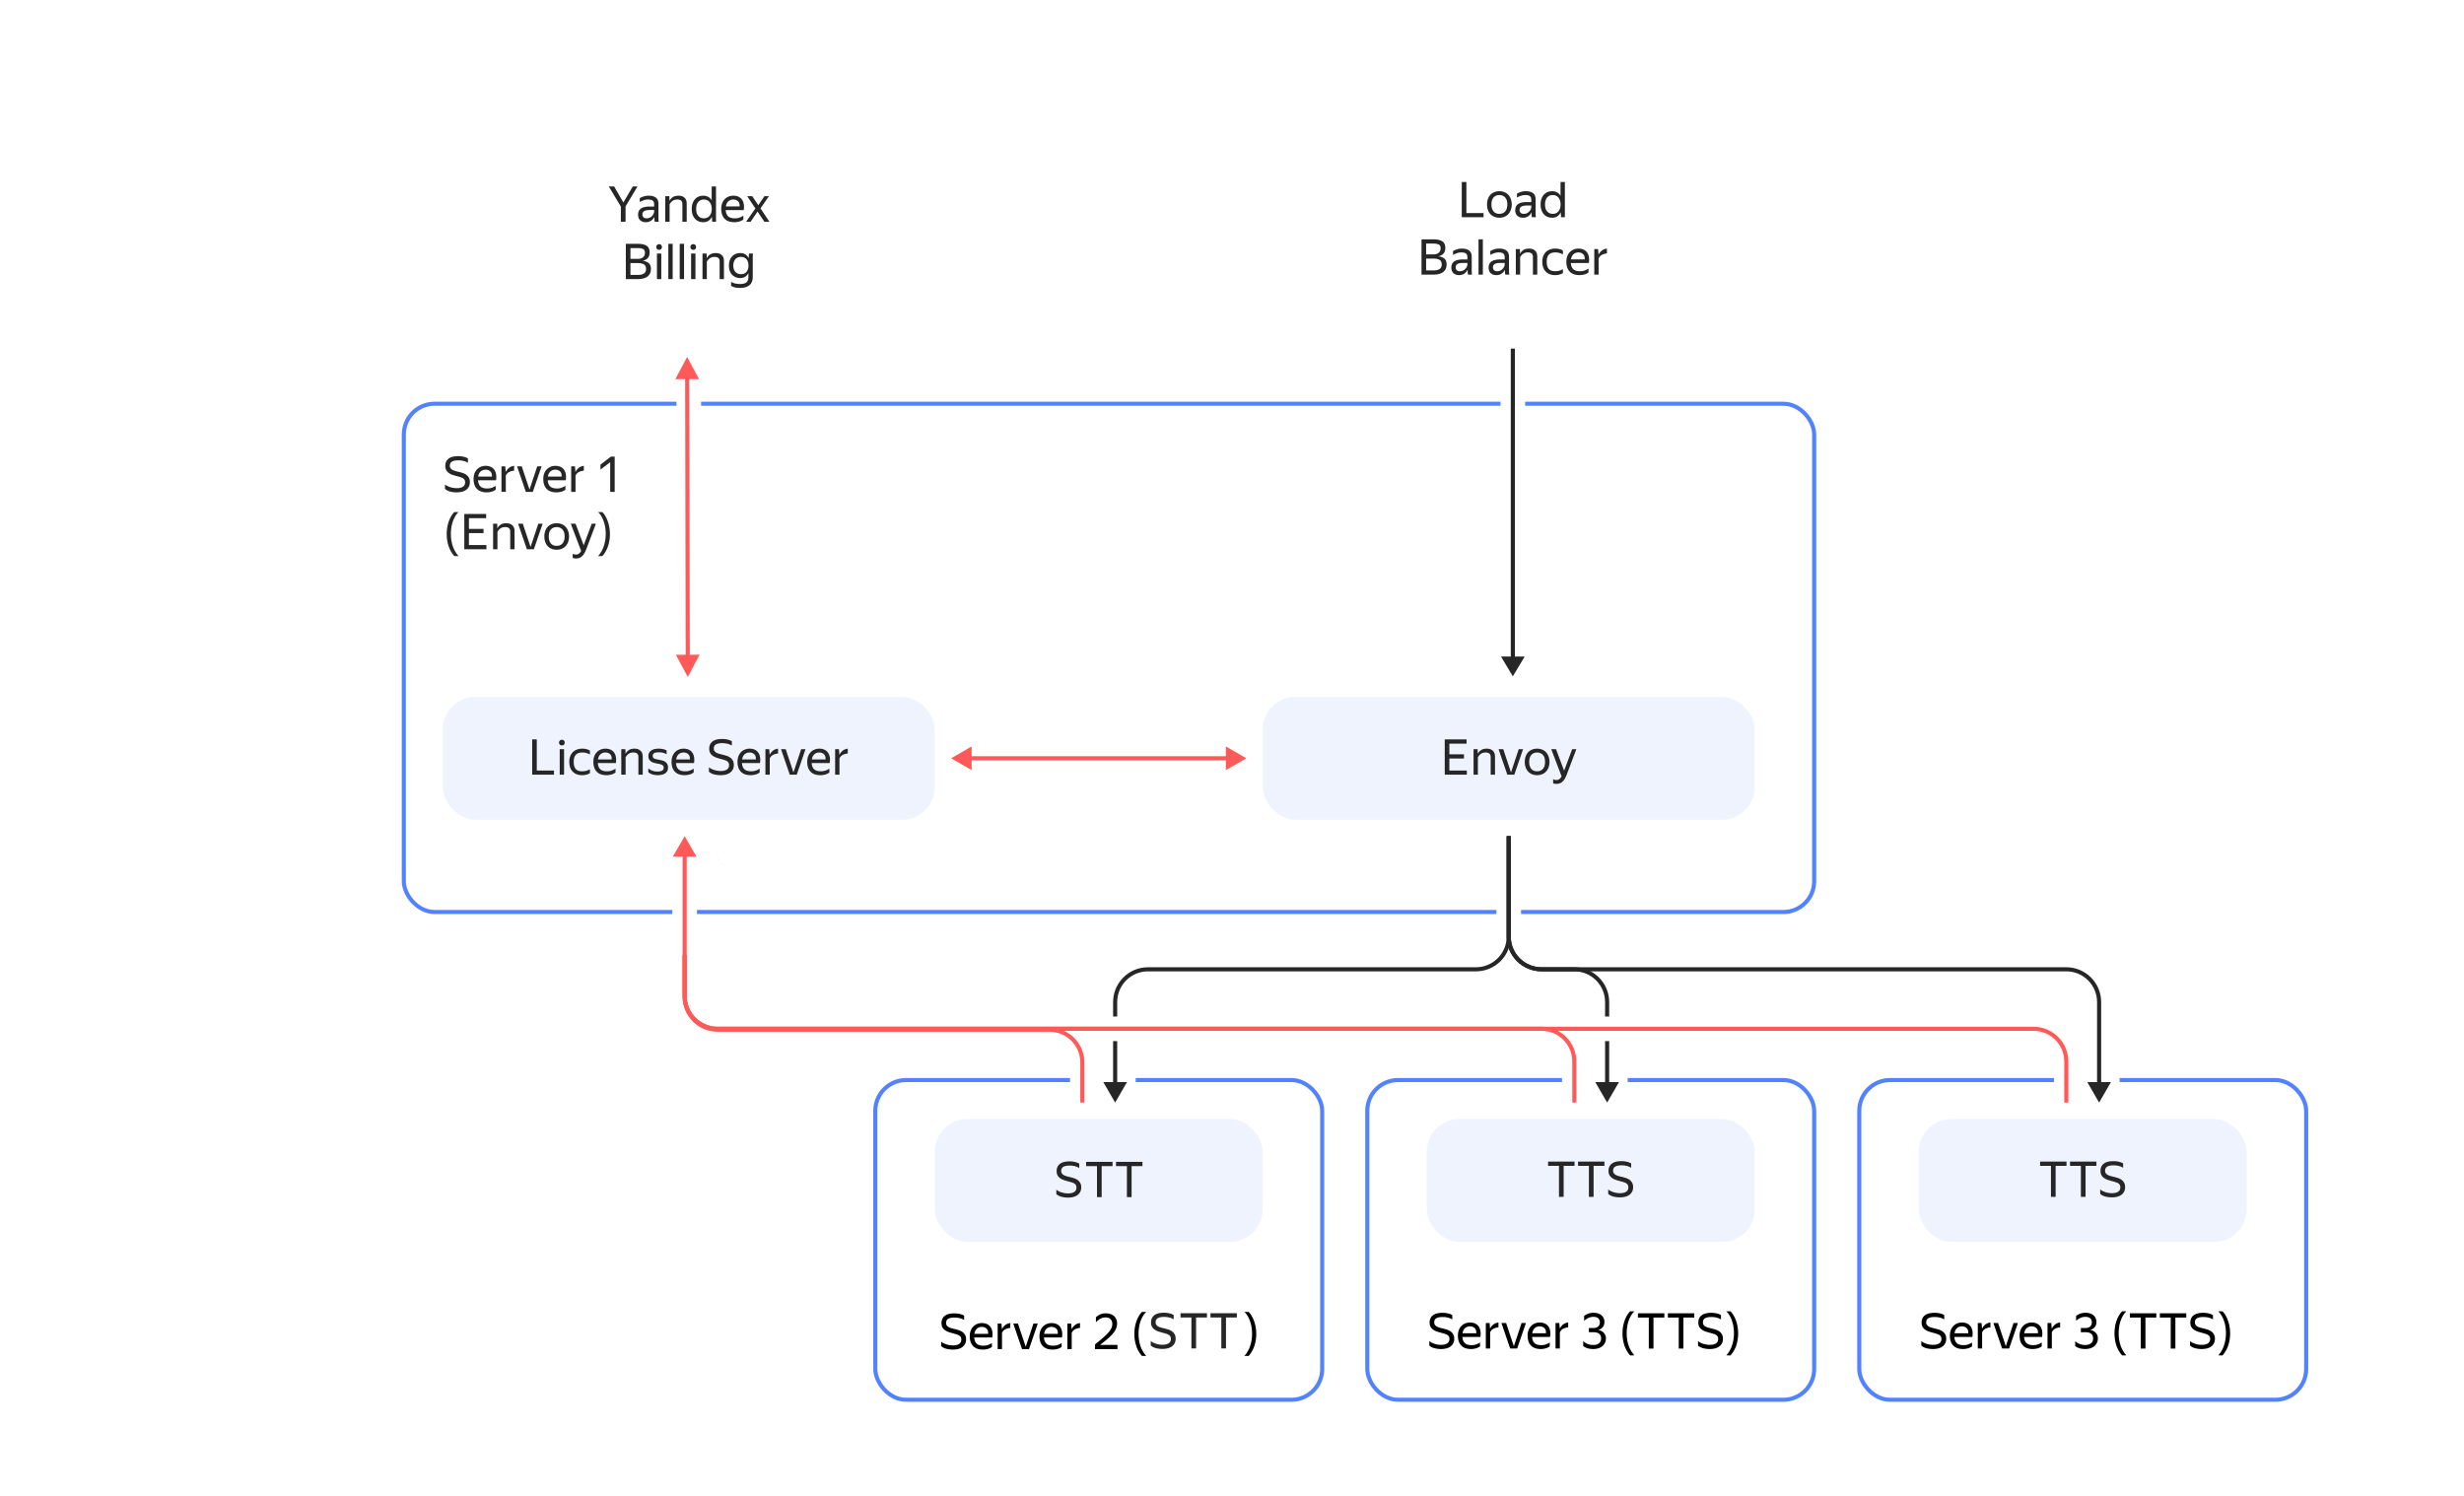 <svg xmlns="http://www.w3.org/2000/svg" width="1935" height="1175" fill="none"><path fill="#fff" d="M.44 2.448h1935v1175H.44z" style="stroke-width:3.219"/><path d="M866.942 1010.419c-1.262 0-2.395-.09-3.4-.27a16.326 16.326 0 0 1-2.666-.619c-.747-.283-1.39-.58-1.931-.888-.516-.335-.928-.657-1.237-.966v-3.477c.387.335.889.683 1.507 1.043.618.335 1.327.644 2.125.927.824.284 1.7.515 2.627.696.953.18 1.945.27 2.975.27 2.01 0 3.606-.373 4.791-1.12 1.185-.773 1.777-1.932 1.777-3.477 0-.773-.141-1.404-.425-1.893a3.443 3.443 0 0 0-1.236-1.275c-.541-.36-1.224-.656-2.048-.888a53.325 53.325 0 0 0-2.82-.811 51.623 51.623 0 0 1-3.246-.966 11.957 11.957 0 0 1-2.936-1.43 7.234 7.234 0 0 1-2.086-2.24c-.515-.901-.773-2.047-.773-3.438 0-2.395.837-4.262 2.511-5.601 1.675-1.34 4.237-2.01 7.689-2.01 1.004 0 1.893.065 2.666.194a12.9 12.9 0 0 1 2.086.425 8.708 8.708 0 0 1 1.584.54c.464.207.876.4 1.236.58v3.477a10.844 10.844 0 0 0-3.515-1.468c-1.237-.31-2.589-.464-4.057-.464-1.236 0-2.28.103-3.13.31-.824.18-1.493.45-2.009.81-.515.361-.888.799-1.12 1.314-.232.515-.348 1.095-.348 1.738 0 .773.168 1.417.502 1.932.361.515.825.953 1.391 1.313.593.335 1.262.618 2.01.85a28.5 28.5 0 0 0 2.356.618c1.082.258 2.19.554 3.323.889 1.133.335 2.15.798 3.052 1.39a7.03 7.03 0 0 1 2.202 2.318c.593.927.889 2.138.889 3.631 0 1.468-.296 2.717-.889 3.748a7.232 7.232 0 0 1-2.28 2.472c-.952.644-2.047 1.107-3.283 1.39a17.252 17.252 0 0 1-3.864.426zM893.31 985.715v24.337h-3.67v-24.337h-8.538v-3.361h20.747v3.36zM916.8 985.715v24.337h-3.67v-24.337h-8.54v-3.361h20.748v3.36z" style="display:inline;fill:#262626;stroke-width:3.219" transform="translate(45.983 49.006)"/><path d="M1272.19 940.386c-1.262 0-2.395-.09-3.4-.27a16.325 16.325 0 0 1-2.666-.618c-.747-.283-1.39-.58-1.932-.889-.515-.334-.927-.656-1.236-.965v-3.477c.386.335.889.682 1.507 1.043.618.335 1.326.644 2.125.927.824.283 1.7.515 2.627.695.953.18 1.945.27 2.975.27 2.01 0 3.606-.373 4.79-1.12 1.186-.772 1.778-1.931 1.778-3.476 0-.773-.142-1.404-.425-1.893a3.443 3.443 0 0 0-1.236-1.275c-.541-.36-1.224-.657-2.048-.888a53.325 53.325 0 0 0-2.82-.812 51.623 51.623 0 0 1-3.246-.965 11.957 11.957 0 0 1-2.936-1.43 7.234 7.234 0 0 1-2.086-2.24c-.516-.902-.773-2.048-.773-3.438 0-2.395.837-4.263 2.511-5.602 1.674-1.339 4.237-2.008 7.689-2.008 1.004 0 1.893.064 2.666.193a12.9 12.9 0 0 1 2.086.425 8.708 8.708 0 0 1 1.584.54c.464.206.876.4 1.236.58v3.477a10.844 10.844 0 0 0-3.516-1.468c-1.236-.31-2.588-.464-4.056-.464-1.237 0-2.28.103-3.13.31-.824.18-1.494.45-2.009.81-.515.36-.888.799-1.12 1.314-.232.515-.348 1.094-.348 1.738 0 .773.167 1.417.502 1.932.36.515.825.953 1.391 1.313.593.335 1.262.618 2.01.85a28.5 28.5 0 0 0 2.356.618c1.082.258 2.19.554 3.323.889 1.133.334 2.15.798 3.052 1.39a7.03 7.03 0 0 1 2.202 2.318c.593.927.889 2.138.889 3.631 0 1.468-.296 2.717-.889 3.747a7.23 7.23 0 0 1-2.28 2.473c-.952.644-2.047 1.107-3.283 1.39a17.247 17.247 0 0 1-3.864.425zM1227.95 915.663V940h-3.671c-71.438 17.512-91.374 16.55 0-24.337h-8.539v-3.36h20.747v3.36z" style="display:inline;fill:#262626;stroke-width:3.219"/><rect width="257.571" height="96.575" x="734.077" y="878.836" fill="#eef3fe" rx="25.757" style="stroke-width:3.219"/><path fill="#000" d="M748.362 1059.936c-1.262 0-2.396-.09-3.4-.27a16.326 16.326 0 0 1-2.666-.618c-.747-.283-1.391-.58-1.932-.889-.515-.335-.927-.656-1.236-.965v-3.477c.386.335.888.682 1.506 1.043.619.335 1.327.644 2.125.927.825.283 1.7.515 2.628.695.953.18 1.944.27 2.975.27 2.009 0 3.606-.373 4.79-1.12 1.185-.772 1.778-1.931 1.778-3.476 0-.773-.142-1.404-.425-1.893a3.443 3.443 0 0 0-1.237-1.275c-.54-.36-1.223-.657-2.047-.888a53.276 53.276 0 0 0-2.82-.812 51.593 51.593 0 0 1-3.246-.965 11.96 11.96 0 0 1-2.936-1.43 7.235 7.235 0 0 1-2.087-2.24c-.515-.902-.772-2.048-.772-3.438 0-2.395.837-4.262 2.51-5.602 1.675-1.339 4.238-2.008 7.69-2.008 1.004 0 1.892.064 2.665.193.799.103 1.494.244 2.086.425a8.707 8.707 0 0 1 1.585.54c.463.206.875.4 1.236.58v3.477a10.843 10.843 0 0 0-3.516-1.468c-1.236-.31-2.589-.464-4.057-.464-1.236 0-2.28.103-3.13.31-.823.18-1.493.45-2.008.81-.515.36-.889.799-1.12 1.314-.232.515-.348 1.094-.348 1.738 0 .773.167 1.417.502 1.932.36.515.824.952 1.39 1.313.593.335 1.263.618 2.01.85a28.51 28.51 0 0 0 2.357.618 64.25 64.25 0 0 1 3.322.888c1.134.335 2.151.799 3.052 1.391a7.03 7.03 0 0 1 2.203 2.318c.592.927.888 2.137.888 3.631 0 1.468-.296 2.717-.888 3.747a7.233 7.233 0 0 1-2.28 2.473c-.953.643-2.047 1.107-3.284 1.39a17.253 17.253 0 0 1-3.863.425zm30.593-2.086c-.284.206-.631.425-1.044.657-.412.232-.914.464-1.506.695-.593.206-1.262.374-2.01.503-.746.154-1.583.231-2.51.231-3.375 0-5.938-.914-7.69-2.742-1.75-1.829-2.626-4.391-2.626-7.688 0-1.622.231-3.077.695-4.365.49-1.288 1.16-2.37 2.009-3.245a8.358 8.358 0 0 1 3.014-2.047c1.159-.49 2.42-.734 3.786-.734 1.442 0 2.73.244 3.863.734a6.803 6.803 0 0 1 2.782 2.163c.747.953 1.25 2.137 1.507 3.554.283 1.39.283 3.013 0 4.867h-14.14c.128 2.164.772 3.786 1.931 4.868 1.16 1.056 2.885 1.584 5.177 1.584 1.546 0 2.872-.22 3.98-.657 1.107-.438 2.035-.914 2.782-1.43zm-7.96-15.722c-1.468 0-2.73.45-3.786 1.352-1.056.901-1.725 2.266-2.009 4.095h10.78c.103-1.855-.322-3.22-1.275-4.095-.953-.901-2.19-1.352-3.71-1.352zm22.419.772c-1.442.13-2.756.503-3.94 1.12-1.16.593-2.023 1.52-2.59 2.782v12.748h-3.4v-20.05h2.976l.347 4.366h.078a9.068 9.068 0 0 1 2.434-3.09c1.081-.902 2.447-1.455 4.095-1.661zm14.678 16.65h-5.486l-6.877-20.05h3.67l6.105 18.234 6.065-18.233h3.4zm25.61-1.7c-.284.206-.632.425-1.044.657a12.1 12.1 0 0 1-1.507.695c-.592.206-1.262.374-2.009.503-.747.154-1.584.231-2.511.231-3.374 0-5.937-.914-7.689-2.742-1.751-1.829-2.627-4.391-2.627-7.688 0-1.622.232-3.077.696-4.365.489-1.288 1.159-2.37 2.009-3.245a8.358 8.358 0 0 1 3.013-2.047c1.16-.49 2.421-.734 3.787-.734 1.442 0 2.73.244 3.863.734a6.803 6.803 0 0 1 2.782 2.163c.747.953 1.25 2.137 1.507 3.554.283 1.39.283 3.013 0 4.867h-14.14c.128 2.164.772 3.786 1.93 4.868 1.16 1.056 2.886 1.584 5.178 1.584 1.545 0 2.872-.22 3.98-.657 1.107-.438 2.034-.914 2.781-1.43zm-7.96-15.722c-1.468 0-2.73.45-3.786 1.352-1.056.901-1.726 2.266-2.009 4.095h10.78c.102-1.855-.323-3.22-1.276-4.095-.953-.901-2.189-1.352-3.709-1.352zm22.419.772c-1.443.13-2.756.503-3.941 1.12-1.16.593-2.022 1.52-2.589 2.782v12.748h-3.4v-20.05h2.975l.348 4.366h.077a9.068 9.068 0 0 1 2.434-3.09c1.082-.902 2.447-1.455 4.096-1.661zm29.401 16.65h-17.656v-3.67a220.454 220.454 0 0 0 6.066-5.022c1.725-1.468 3.142-2.82 4.25-4.056 1.107-1.236 1.931-2.408 2.472-3.515a8.07 8.07 0 0 0 .812-3.516c0-1.52-.464-2.742-1.391-3.67-.902-.952-2.228-1.429-3.98-1.429-1.468 0-2.833.36-4.095 1.082a13.842 13.842 0 0 0-3.4 2.743v-3.902a11.743 11.743 0 0 1 3.323-2.28c1.236-.566 2.665-.85 4.288-.85 1.443 0 2.717.194 3.825.58 1.133.387 2.073.927 2.82 1.623a6.581 6.581 0 0 1 1.739 2.51c.412.98.618 2.061.618 3.246 0 1.493-.296 2.897-.888 4.21-.567 1.314-1.417 2.627-2.55 3.94-1.134 1.314-2.537 2.679-4.212 4.095a167.057 167.057 0 0 1-5.68 4.559h13.64zm19.222 5.37a22.628 22.628 0 0 1-4.482-7.842c-.979-2.962-1.468-6.091-1.468-9.387 0-1.623.116-3.245.347-4.868.258-1.622.631-3.18 1.12-4.674a26.455 26.455 0 0 1 1.855-4.25 18.143 18.143 0 0 1 2.628-3.553h3.36a14.992 14.992 0 0 0-2.704 3.476 24.948 24.948 0 0 0-1.893 4.211 27.456 27.456 0 0 0-1.082 4.674 34.373 34.373 0 0 0-.347 4.868c0 3.296.476 6.425 1.43 9.387a22.44 22.44 0 0 0 4.597 7.958zm6.486-6.101c-600.192-679.986-300.096-339.993 0 0zm77.324 6.1a22.628 22.628 0 0 0 4.482-7.841c.978-2.962 1.468-6.091 1.468-9.387 0-1.623-.13-3.245-.387-4.868a25.261 25.261 0 0 0-1.12-4.674 22.551 22.551 0 0 0-1.855-4.25 17 17 0 0 0-2.588-3.553h-3.361a14.992 14.992 0 0 1 2.704 3.476 22.936 22.936 0 0 1 1.855 4.211 25.261 25.261 0 0 1 1.12 4.674c.232 1.623.348 3.245.348 4.868 0 3.296-.49 6.425-1.468 9.387a21.966 21.966 0 0 1-4.56 7.958z" style="display:inline;stroke-width:3.219"/><rect width="350.94" height="251.096" x="687.392" y="848.253" stroke="#5282ff" rx="24.147" style="stroke-width:3.219"/><rect width="257.571" height="96.575" x="1120.433" y="878.836" fill="#eef3fe" rx="25.757" style="stroke-width:3.219"/><path fill="#262626" d="M1227.95 915.663V940h-3.671v-24.337h-8.539v-3.36h20.747v3.36zm23.506 0V940h-3.67v-24.337h-8.54v-3.36h20.748v3.36zm20.734 24.723c-1.262 0-2.395-.09-3.4-.27a16.325 16.325 0 0 1-2.666-.618c-.747-.283-1.39-.58-1.932-.889-.515-.334-.927-.656-1.236-.965v-3.477c.386.335.889.682 1.507 1.043.618.335 1.326.644 2.125.927.824.283 1.7.515 2.627.695.953.18 1.945.27 2.975.27 2.01 0 3.606-.373 4.79-1.12 1.186-.772 1.778-1.931 1.778-3.476 0-.773-.142-1.404-.425-1.893a3.443 3.443 0 0 0-1.236-1.275c-.541-.36-1.224-.657-2.048-.888a53.325 53.325 0 0 0-2.82-.812 51.623 51.623 0 0 1-3.246-.965 11.957 11.957 0 0 1-2.936-1.43 7.234 7.234 0 0 1-2.086-2.24c-.516-.902-.773-2.048-.773-3.438 0-2.395.837-4.263 2.511-5.602 1.674-1.339 4.237-2.008 7.689-2.008 1.004 0 1.893.064 2.666.193a12.9 12.9 0 0 1 2.086.425 8.708 8.708 0 0 1 1.584.54c.464.206.876.4 1.236.58v3.477a10.844 10.844 0 0 0-3.516-1.468c-1.236-.31-2.588-.464-4.056-.464-1.237 0-2.28.103-3.13.31-.824.18-1.494.45-2.009.81-.515.36-.888.799-1.12 1.314-.232.515-.348 1.094-.348 1.738 0 .773.167 1.417.502 1.932.36.515.825.953 1.391 1.313.593.335 1.262.618 2.01.85a28.5 28.5 0 0 0 2.356.618c1.082.258 2.19.554 3.323.889 1.133.334 2.15.798 3.052 1.39a7.03 7.03 0 0 1 2.202 2.318c.593.927.889 2.138.889 3.631 0 1.468-.296 2.717-.889 3.747a7.23 7.23 0 0 1-2.28 2.473c-.952.644-2.047 1.107-3.283 1.39a17.247 17.247 0 0 1-3.864.425z" style="display:inline;stroke-width:3.219"/><path fill="#000" d="M1131.701 1059.496c-1.262 0-2.395-.09-3.4-.27a16.33 16.33 0 0 1-2.665-.619c-.747-.283-1.391-.58-1.932-.888-.515-.335-.927-.657-1.237-.966v-3.477c.387.335.889.683 1.507 1.043a15.02 15.02 0 0 0 2.125.928c.824.283 1.7.515 2.627.695.953.18 1.945.27 2.975.27 2.01 0 3.606-.373 4.791-1.12 1.185-.772 1.777-1.931 1.777-3.477 0-.772-.141-1.403-.425-1.892a3.443 3.443 0 0 0-1.236-1.275c-.54-.36-1.223-.657-2.048-.889a53.282 53.282 0 0 0-2.82-.811 51.595 51.595 0 0 1-3.245-.966 11.96 11.96 0 0 1-2.937-1.43 7.235 7.235 0 0 1-2.086-2.24c-.515-.901-.773-2.047-.773-3.438 0-2.395.837-4.262 2.511-5.601 1.675-1.34 4.238-2.009 7.689-2.009 1.005 0 1.893.064 2.666.193.798.103 1.494.245 2.086.425a8.708 8.708 0 0 1 1.584.541c.464.206.876.4 1.237.58v3.476a10.843 10.843 0 0 0-3.516-1.468c-1.237-.309-2.589-.463-4.057-.463-1.236 0-2.28.103-3.13.309-.824.18-1.493.45-2.009.81-.515.361-.888.8-1.12 1.314-.232.515-.348 1.095-.348 1.739 0 .772.168 1.416.503 1.931.36.515.824.953 1.39 1.314.593.334 1.263.618 2.01.85.746.231 1.532.437 2.356.618 1.082.257 2.19.553 3.323.888 1.133.335 2.15.798 3.052 1.39a7.029 7.029 0 0 1 2.202 2.319c.593.927.889 2.137.889 3.63 0 1.469-.296 2.718-.889 3.748a7.232 7.232 0 0 1-2.28 2.472c-.952.644-2.047 1.108-3.283 1.391a17.253 17.253 0 0 1-3.864.425zm30.593-2.086c-.283.206-.63.425-1.043.657-.412.231-.914.463-1.507.695-.592.206-1.262.373-2.009.502-.747.155-1.584.232-2.511.232-3.374 0-5.937-.914-7.689-2.743-1.751-1.828-2.627-4.39-2.627-7.687 0-1.623.232-3.078.696-4.366.49-1.287 1.159-2.369 2.009-3.244a8.357 8.357 0 0 1 3.013-2.048c1.16-.49 2.422-.734 3.787-.734 1.442 0 2.73.245 3.863.734a6.803 6.803 0 0 1 2.782 2.164c.747.952 1.25 2.137 1.507 3.554.283 1.39.283 3.013 0 4.867h-14.14c.128 2.163.772 3.786 1.93 4.867 1.16 1.056 2.886 1.584 5.178 1.584 1.546 0 2.872-.219 3.98-.657 1.107-.437 2.034-.914 2.781-1.429zm-7.959-15.723c-1.468 0-2.73.451-3.786 1.352-1.056.902-1.726 2.267-2.009 4.095h10.78c.102-1.854-.323-3.219-1.276-4.095-.953-.9-2.189-1.352-3.709-1.352zm22.419.773c-1.443.129-2.756.502-3.941 1.12-1.16.593-2.022 1.52-2.589 2.782v12.748h-3.4v-20.05h2.975l.348 4.366h.077a9.068 9.068 0 0 1 2.434-3.09c1.082-.902 2.447-1.456 4.095-1.662zm14.678 16.65h-5.486l-6.877-20.05h3.67l6.104 18.234 6.066-18.234h3.4zm25.609-1.7c-.283.206-.631.425-1.043.657a12.1 12.1 0 0 1-1.507.695c-.592.206-1.262.373-2.01.502-.746.155-1.583.232-2.51.232-3.375 0-5.937-.914-7.689-2.743-1.751-1.828-2.627-4.39-2.627-7.687 0-1.623.232-3.078.695-4.366.49-1.287 1.16-2.369 2.01-3.244a8.358 8.358 0 0 1 3.013-2.048c1.16-.49 2.421-.734 3.786-.734 1.443 0 2.73.245 3.864.734a6.803 6.803 0 0 1 2.782 2.164c.747.952 1.249 2.137 1.506 3.554.284 1.39.284 3.013 0 4.867h-14.14c.129 2.163.773 3.786 1.932 4.867 1.159 1.056 2.884 1.584 5.177 1.584 1.545 0 2.872-.219 3.98-.657 1.107-.437 2.034-.914 2.78-1.429zm-7.959-15.723c-1.468 0-2.73.451-3.786 1.352-1.056.902-1.726 2.267-2.01 4.095h10.78c.103-1.854-.322-3.219-1.275-4.095-.953-.9-2.19-1.352-3.709-1.352zm22.418.773c-1.442.129-2.756.502-3.94 1.12-1.16.593-2.022 1.52-2.59 2.782v12.748h-3.399v-20.05h2.975l.348 4.366h.077a9.068 9.068 0 0 1 2.434-3.09c1.081-.902 2.447-1.456 4.095-1.662zm29.634 8.653c0 1.288-.245 2.447-.734 3.477a7.953 7.953 0 0 1-2.048 2.665c-.876.721-1.919 1.275-3.13 1.661-1.21.387-2.55.58-4.018.58-1.803 0-3.36-.219-4.674-.657-1.314-.438-2.383-1.004-3.207-1.7v-3.863c.824.824 1.906 1.546 3.245 2.164 1.34.592 2.898.888 4.675.888 1.906 0 3.4-.45 4.482-1.352 1.107-.901 1.661-2.163 1.661-3.786 0-1.545-.49-2.742-1.468-3.592-.979-.876-2.511-1.314-4.598-1.314h-3.554v-3.283h3.709c1.468 0 2.653-.387 3.554-1.16.902-.772 1.353-1.892 1.353-3.36 0-1.313-.425-2.344-1.275-3.09-.85-.773-2.074-1.16-3.67-1.16-1.65 0-3.066.31-4.25.928a17.184 17.184 0 0 0-3.169 2.163v-3.786c.902-.746 1.97-1.352 3.207-1.815 1.236-.464 2.653-.695 4.25-.695 1.313 0 2.498.18 3.554.54 1.056.335 1.945.824 2.666 1.468a6.3 6.3 0 0 1 1.7 2.318c.387.876.58 1.854.58 2.936 0 .876-.129 1.661-.387 2.356a5.58 5.58 0 0 1-1.081 1.816 6.334 6.334 0 0 1-1.546 1.313 7.047 7.047 0 0 1-1.893.734 7.87 7.87 0 0 1 2.28.734 7.17 7.17 0 0 1 1.97 1.391 5.514 5.514 0 0 1 1.314 1.97c.334.747.502 1.584.502 2.511zm18.99 13.366a22.63 22.63 0 0 1-4.483-7.842c-.978-2.961-1.468-6.09-1.468-9.387 0-1.622.116-3.245.348-4.867.258-1.623.631-3.18 1.12-4.675a26.45 26.45 0 0 1 1.855-4.249 18.145 18.145 0 0 1 2.627-3.554h3.361a14.995 14.995 0 0 0-2.704 3.477 24.948 24.948 0 0 0-1.893 4.21 27.454 27.454 0 0 0-1.082 4.675 34.374 34.374 0 0 0-.348 4.867c0 3.297.477 6.426 1.43 9.387a22.44 22.44 0 0 0 4.597 7.958zm18.36-29.706v24.337h-3.67v-24.337h-8.538v-3.361h20.747v3.36zm23.507 0v24.337h-3.67v-24.337h-8.539v-3.361h20.748v3.36zm20.735 24.723c-1.262 0-2.396-.09-3.4-.27a16.325 16.325 0 0 1-2.666-.619 13.74 13.74 0 0 1-1.932-.888c-.515-.335-.927-.657-1.236-.966v-3.477c.386.335.888.683 1.507 1.043.618.335 1.326.644 2.125.928.824.283 1.7.515 2.627.695.953.18 1.945.27 2.975.27 2.009 0 3.606-.373 4.79-1.12 1.185-.772 1.778-1.931 1.778-3.477 0-.772-.142-1.403-.425-1.892a3.444 3.444 0 0 0-1.236-1.275c-.541-.36-1.224-.657-2.048-.889a53.254 53.254 0 0 0-2.82-.811 51.595 51.595 0 0 1-3.246-.966 11.961 11.961 0 0 1-2.936-1.43 7.236 7.236 0 0 1-2.087-2.24c-.515-.901-.772-2.047-.772-3.438 0-2.395.837-4.262 2.511-5.601 1.674-1.34 4.237-2.009 7.688-2.009 1.005 0 1.894.064 2.666.193.799.103 1.494.245 2.087.425a8.704 8.704 0 0 1 1.584.541c.463.206.875.4 1.236.58v3.476a10.843 10.843 0 0 0-3.516-1.468c-1.236-.309-2.588-.463-4.057-.463-1.236 0-2.279.103-3.129.309-.824.18-1.494.45-2.009.81-.515.361-.889.8-1.12 1.314-.232.515-.348 1.095-.348 1.739 0 .772.167 1.416.502 1.931.36.515.824.953 1.391 1.314.592.334 1.262.618 2.009.85.747.231 1.533.437 2.357.618 1.082.257 2.19.553 3.322.888 1.134.335 2.151.798 3.053 1.39a7.03 7.03 0 0 1 2.202 2.319c.592.927.888 2.137.888 3.63 0 1.469-.296 2.718-.888 3.748a7.233 7.233 0 0 1-2.28 2.472c-.953.644-2.047 1.108-3.284 1.391a17.253 17.253 0 0 1-3.863.425zm16.3 4.983a22.626 22.626 0 0 0 4.482-7.842c.98-2.961 1.469-6.09 1.469-9.387 0-1.622-.13-3.245-.387-4.867a25.264 25.264 0 0 0-1.12-4.674 22.556 22.556 0 0 0-1.855-4.25 17.002 17.002 0 0 0-2.588-3.554h-3.362a14.995 14.995 0 0 1 2.705 3.477 22.935 22.935 0 0 1 1.854 4.21 25.256 25.256 0 0 1 1.12 4.675 34.36 34.36 0 0 1 .349 4.867c0 3.297-.49 6.426-1.469 9.387a21.966 21.966 0 0 1-4.559 7.958z" style="stroke-width:3.219"/><rect width="350.94" height="251.096" x="1073.748" y="848.253" stroke="#5282ff" rx="24.147" style="stroke-width:3.219"/><rect width="257.571" height="96.575" x="1506.789" y="878.836" fill="#eef3fe" rx="25.757" style="stroke-width:3.219"/><path fill="#262626" d="M1614.305 915.663V940h-3.67v-24.337h-8.539v-3.36h20.748v3.36zm23.507 0V940h-3.67v-24.337h-8.54v-3.36h20.748v3.36zm20.734 24.723c-1.262 0-2.395-.09-3.4-.27a16.329 16.329 0 0 1-2.666-.618c-.747-.283-1.39-.58-1.931-.889-.516-.334-.928-.656-1.237-.965v-3.477c.387.335.889.682 1.507 1.043.618.335 1.327.644 2.125.927.824.283 1.7.515 2.627.695.953.18 1.945.27 2.975.27 2.01 0 3.606-.373 4.79-1.12 1.186-.772 1.778-1.931 1.778-3.476 0-.773-.142-1.404-.425-1.893a3.443 3.443 0 0 0-1.236-1.275c-.541-.36-1.224-.657-2.048-.888a53.325 53.325 0 0 0-2.82-.812 51.623 51.623 0 0 1-3.246-.965 11.957 11.957 0 0 1-2.936-1.43 7.234 7.234 0 0 1-2.086-2.24c-.515-.902-.773-2.048-.773-3.438 0-2.395.837-4.263 2.511-5.602 1.675-1.339 4.237-2.008 7.689-2.008 1.004 0 1.893.064 2.666.193a12.9 12.9 0 0 1 2.086.425 8.708 8.708 0 0 1 1.584.54c.464.206.876.4 1.236.58v3.477a10.844 10.844 0 0 0-3.515-1.468c-1.237-.31-2.589-.464-4.057-.464-1.237 0-2.28.103-3.13.31-.824.18-1.494.45-2.009.81-.515.36-.888.799-1.12 1.314-.232.515-.348 1.094-.348 1.738 0 .773.168 1.417.502 1.932.361.515.825.953 1.391 1.313.593.335 1.262.618 2.01.85.746.232 1.532.438 2.356.618 1.082.258 2.19.554 3.323.889 1.133.334 2.15.798 3.052 1.39a7.03 7.03 0 0 1 2.202 2.318c.593.927.889 2.138.889 3.631 0 1.468-.296 2.717-.889 3.747a7.232 7.232 0 0 1-2.28 2.473c-.952.644-2.047 1.107-3.283 1.39a17.247 17.247 0 0 1-3.864.425z" style="stroke-width:3.219"/><path fill="#000" d="M1518.057 1059.496c-1.262 0-2.395-.09-3.4-.27a16.325 16.325 0 0 1-2.665-.619 13.74 13.74 0 0 1-1.932-.888c-.515-.335-.927-.657-1.236-.966v-3.477c.386.335.888.683 1.506 1.043.619.335 1.327.644 2.125.928.825.283 1.7.515 2.628.695.953.18 1.944.27 2.974.27 2.01 0 3.606-.373 4.791-1.12 1.185-.772 1.778-1.931 1.778-3.477 0-.772-.142-1.403-.425-1.892a3.444 3.444 0 0 0-1.237-1.275c-.54-.36-1.223-.657-2.048-.889a53.254 53.254 0 0 0-2.82-.811 51.595 51.595 0 0 1-3.245-.966 11.963 11.963 0 0 1-2.937-1.43 7.236 7.236 0 0 1-2.086-2.24c-.515-.901-.773-2.047-.773-3.438 0-2.395.837-4.262 2.512-5.601 1.674-1.34 4.237-2.009 7.688-2.009 1.005 0 1.893.064 2.666.193.798.103 1.494.245 2.086.425a8.704 8.704 0 0 1 1.584.541c.464.206.876.4 1.237.58v3.476a10.843 10.843 0 0 0-3.516-1.468c-1.237-.309-2.589-.463-4.057-.463-1.236 0-2.28.103-3.13.309-.824.18-1.493.45-2.008.81-.516.361-.889.8-1.12 1.314-.233.515-.349 1.095-.349 1.739 0 .772.168 1.416.503 1.931.36.515.824.953 1.39 1.314.593.334 1.263.618 2.01.85.747.231 1.532.437 2.356.618 1.082.257 2.19.553 3.323.888 1.133.335 2.15.798 3.052 1.39a7.03 7.03 0 0 1 2.202 2.319c.593.927.89 2.137.89 3.63 0 1.469-.297 2.718-.89 3.748a7.233 7.233 0 0 1-2.279 2.472c-.953.644-2.048 1.108-3.284 1.391a17.253 17.253 0 0 1-3.864.425zm30.593-2.086c-.283.206-.63.425-1.043.657a12.1 12.1 0 0 1-1.507.695c-.592.206-1.262.373-2.009.502-.747.155-1.584.232-2.511.232-3.374 0-5.937-.914-7.688-2.743-1.752-1.828-2.628-4.39-2.628-7.687 0-1.623.232-3.078.696-4.366.49-1.287 1.159-2.369 2.009-3.244a8.358 8.358 0 0 1 3.013-2.048c1.16-.49 2.422-.734 3.787-.734 1.442 0 2.73.245 3.863.734a6.803 6.803 0 0 1 2.782 2.164c.747.952 1.25 2.137 1.507 3.554.283 1.39.283 3.013 0 4.867h-14.14c.128 2.163.772 3.786 1.931 4.867 1.159 1.056 2.885 1.584 5.177 1.584 1.546 0 2.872-.219 3.98-.657 1.107-.437 2.034-.914 2.781-1.429zm-7.959-15.723c-1.468 0-2.73.451-3.786 1.352-1.056.902-1.726 2.267-2.009 4.095h10.78c.102-1.854-.323-3.219-1.276-4.095-.953-.9-2.189-1.352-3.709-1.352zm22.419.773c-1.443.129-2.756.502-3.941 1.12-1.16.593-2.022 1.52-2.589 2.782v12.748h-3.4v-20.05h2.975l.348 4.366h.077a9.068 9.068 0 0 1 2.434-3.09c1.082-.902 2.447-1.456 4.095-1.662zm14.678 16.65h-5.486l-6.877-20.05h3.67l6.104 18.234 6.066-18.234h3.4zm25.609-1.7c-.283.206-.631.425-1.043.657-.412.231-.915.463-1.507.695-.592.206-1.262.373-2.009.502-.747.155-1.584.232-2.511.232-3.375 0-5.937-.914-7.689-2.743-1.751-1.828-2.627-4.39-2.627-7.687 0-1.623.232-3.078.695-4.366.49-1.287 1.16-2.369 2.01-3.244a8.358 8.358 0 0 1 3.013-2.048c1.16-.49 2.421-.734 3.786-.734 1.443 0 2.73.245 3.864.734a6.803 6.803 0 0 1 2.782 2.164c.747.952 1.249 2.137 1.506 3.554.284 1.39.284 3.013 0 4.867h-14.14c.129 2.163.773 3.786 1.932 4.867 1.159 1.056 2.884 1.584 5.177 1.584 1.545 0 2.872-.219 3.98-.657 1.107-.437 2.034-.914 2.781-1.429zm-7.959-15.723c-1.468 0-2.73.451-3.786 1.352-1.056.902-1.726 2.267-2.01 4.095h10.78c.103-1.854-.322-3.219-1.275-4.095-.953-.9-2.19-1.352-3.709-1.352zm22.418.773c-1.442.129-2.756.502-3.94 1.12-1.16.593-2.022 1.52-2.589 2.782v12.748h-3.4v-20.05h2.975l.348 4.366h.077a9.068 9.068 0 0 1 2.434-3.09c1.081-.902 2.447-1.456 4.095-1.662zm29.634 8.653c0 1.288-.245 2.447-.734 3.477a7.951 7.951 0 0 1-2.048 2.665c-.876.721-1.919 1.275-3.13 1.661-1.21.387-2.55.58-4.017.58-1.803 0-3.362-.219-4.675-.657-1.314-.438-2.383-1.004-3.207-1.7v-3.863c.824.824 1.906 1.546 3.245 2.164 1.34.592 2.898.888 4.675.888 1.906 0 3.4-.45 4.482-1.352 1.108-.901 1.661-2.163 1.661-3.786 0-1.545-.49-2.742-1.468-3.592-.979-.876-2.511-1.314-4.598-1.314h-3.554v-3.283h3.709c1.468 0 2.653-.387 3.554-1.16.902-.772 1.353-1.892 1.353-3.36 0-1.313-.425-2.344-1.275-3.09-.85-.773-2.074-1.16-3.67-1.16-1.65 0-3.066.31-4.25.928a17.184 17.184 0 0 0-3.169 2.163v-3.786c.902-.746 1.97-1.352 3.207-1.815 1.236-.464 2.653-.695 4.25-.695 1.314 0 2.498.18 3.554.54 1.056.335 1.945.824 2.666 1.468a6.298 6.298 0 0 1 1.7 2.318c.387.876.58 1.854.58 2.936 0 .876-.129 1.661-.386 2.356a5.58 5.58 0 0 1-1.082 1.816 6.334 6.334 0 0 1-1.546 1.313 7.047 7.047 0 0 1-1.893.734 7.87 7.87 0 0 1 2.28.734c.747.36 1.403.824 1.97 1.391a5.512 5.512 0 0 1 1.314 1.97c.335.747.502 1.584.502 2.511zm18.99 13.366a22.628 22.628 0 0 1-4.482-7.842c-.98-2.961-1.469-6.09-1.469-9.387 0-1.622.116-3.245.348-4.867.258-1.623.631-3.18 1.12-4.675a26.45 26.45 0 0 1 1.855-4.249 18.141 18.141 0 0 1 2.627-3.554h3.362a14.995 14.995 0 0 0-2.705 3.477 24.948 24.948 0 0 0-1.893 4.21 27.454 27.454 0 0 0-1.082 4.675 34.374 34.374 0 0 0-.348 4.867c0 3.297.477 6.426 1.43 9.387a22.438 22.438 0 0 0 4.598 7.958zm18.36-29.706v24.337h-3.67v-24.337h-8.538v-3.361h20.747v3.36zm23.507 0v24.337h-3.67v-24.337h-8.538v-3.361h20.747v3.36zm20.735 24.723c-1.262 0-2.396-.09-3.4-.27a16.326 16.326 0 0 1-2.666-.619c-.747-.283-1.39-.58-1.932-.888-.515-.335-.927-.657-1.236-.966v-3.477c.386.335.889.683 1.507 1.043.618.335 1.326.644 2.125.928.824.283 1.7.515 2.627.695.953.18 1.945.27 2.975.27 2.009 0 3.606-.373 4.79-1.12 1.185-.772 1.778-1.931 1.778-3.477 0-.772-.142-1.403-.425-1.892a3.443 3.443 0 0 0-1.236-1.275c-.541-.36-1.224-.657-2.048-.889a53.282 53.282 0 0 0-2.82-.811 51.595 51.595 0 0 1-3.246-.966 11.961 11.961 0 0 1-2.936-1.43 7.235 7.235 0 0 1-2.087-2.24c-.515-.901-.772-2.047-.772-3.438 0-2.395.837-4.262 2.511-5.601 1.674-1.34 4.237-2.009 7.689-2.009 1.004 0 1.893.064 2.665.193.799.103 1.494.245 2.087.425a8.71 8.71 0 0 1 1.584.541c.463.206.876.4 1.236.58v3.476a10.843 10.843 0 0 0-3.516-1.468c-1.236-.309-2.588-.463-4.056-.463-1.237 0-2.28.103-3.13.309-.824.18-1.494.45-2.009.81-.515.361-.889.8-1.12 1.314-.232.515-.348 1.095-.348 1.739 0 .772.167 1.416.502 1.931.36.515.824.953 1.391 1.314.592.334 1.262.618 2.01.85.746.231 1.532.437 2.356.618 1.082.257 2.19.553 3.322.888 1.134.335 2.151.798 3.053 1.39a7.03 7.03 0 0 1 2.202 2.319c.592.927.889 2.137.889 3.63 0 1.469-.297 2.718-.889 3.748a7.233 7.233 0 0 1-2.28 2.472c-.953.644-2.047 1.108-3.284 1.391a17.252 17.252 0 0 1-3.863.425zm16.3 4.983a22.63 22.63 0 0 0 4.483-7.842c.978-2.961 1.468-6.09 1.468-9.387 0-1.622-.129-3.245-.387-4.867a25.264 25.264 0 0 0-1.12-4.674 22.556 22.556 0 0 0-1.855-4.25 17.002 17.002 0 0 0-2.588-3.554h-3.361a14.995 14.995 0 0 1 2.704 3.477 22.941 22.941 0 0 1 1.855 4.21 25.264 25.264 0 0 1 1.12 4.675c.232 1.622.348 3.245.348 4.867 0 3.297-.49 6.426-1.468 9.387a21.966 21.966 0 0 1-4.56 7.958z" style="stroke-width:3.219"/><rect width="350.94" height="251.096" x="1460.104" y="848.253" stroke="#5282ff" rx="24.147" style="stroke-width:3.219"/><rect width="1107.554" height="399.178" x="317.134" y="317.089" stroke="#5282ff" rx="24.147" style="stroke-width:3.219"/><path fill="#262626" d="M358.693 386.688c-1.262 0-2.395-.09-3.4-.27a16.325 16.325 0 0 1-2.666-.619 13.73 13.73 0 0 1-1.932-.888c-.515-.335-.927-.657-1.236-.966v-3.477c.386.335.889.683 1.507 1.043.618.335 1.326.644 2.125.927.824.284 1.7.515 2.627.696.953.18 1.945.27 2.975.27 2.009 0 3.606-.373 4.79-1.12 1.186-.773 1.778-1.932 1.778-3.477 0-.772-.142-1.403-.425-1.893a3.443 3.443 0 0 0-1.236-1.275c-.541-.36-1.224-.656-2.048-.888a53.317 53.317 0 0 0-2.82-.811 51.624 51.624 0 0 1-3.246-.966 11.958 11.958 0 0 1-2.936-1.43 7.234 7.234 0 0 1-2.086-2.24c-.516-.901-.773-2.047-.773-3.438 0-2.395.837-4.262 2.511-5.601 1.674-1.34 4.237-2.01 7.689-2.01 1.004 0 1.893.065 2.666.194a12.9 12.9 0 0 1 2.086.425 8.707 8.707 0 0 1 1.584.54c.464.207.876.4 1.236.58v3.477a10.844 10.844 0 0 0-3.516-1.468c-1.236-.309-2.588-.464-4.056-.464-1.237 0-2.28.103-3.13.31-.824.18-1.494.45-2.009.81-.515.361-.888.8-1.12 1.314-.232.515-.348 1.095-.348 1.739 0 .772.167 1.416.502 1.931.36.515.824.953 1.391 1.313.593.335 1.262.619 2.01.85.746.232 1.532.438 2.356.618a64.29 64.29 0 0 1 3.323.889c1.133.335 2.15.798 3.052 1.39a7.03 7.03 0 0 1 2.202 2.318c.592.927.889 2.138.889 3.632 0 1.468-.297 2.717-.889 3.747a7.232 7.232 0 0 1-2.28 2.472c-.952.644-2.047 1.107-3.283 1.39a17.247 17.247 0 0 1-3.864.426zm30.593-2.086c-.283.206-.631.425-1.043.656-.412.232-.915.464-1.507.696-.592.206-1.262.373-2.01.502-.746.154-1.583.232-2.51.232-3.375 0-5.937-.915-7.689-2.743-1.751-1.829-2.627-4.391-2.627-7.687 0-1.623.232-3.078.695-4.366.49-1.287 1.16-2.369 2.01-3.245a8.358 8.358 0 0 1 3.013-2.047c1.159-.49 2.421-.734 3.786-.734 1.443 0 2.73.245 3.864.734a6.804 6.804 0 0 1 2.782 2.163c.747.953 1.249 2.138 1.506 3.554.284 1.39.284 3.013 0 4.868h-14.14c.129 2.163.772 3.785 1.932 4.867 1.159 1.056 2.884 1.584 5.177 1.584 1.545 0 2.872-.219 3.98-.657 1.107-.438 2.034-.914 2.78-1.43zm-7.959-15.723c-1.468 0-2.73.45-3.786 1.352-1.056.902-1.726 2.267-2.01 4.095h10.78c.103-1.854-.322-3.22-1.275-4.095-.953-.901-2.19-1.352-3.709-1.352zm22.418.773c-1.442.129-2.756.502-3.94 1.12-1.16.592-2.022 1.52-2.59 2.781v12.748h-3.399v-20.049h2.975l.348 4.366h.077a9.067 9.067 0 0 1 2.434-3.09c1.082-.902 2.447-1.456 4.095-1.662zm14.679 16.65h-5.487l-6.877-20.05h3.67l6.105 18.234 6.066-18.234h3.4zm25.609-1.7c-.284.206-.631.425-1.044.656-.412.232-.914.464-1.506.696-.593.206-1.262.373-2.01.502-.746.154-1.583.232-2.51.232-3.375 0-5.938-.915-7.69-2.743-1.75-1.829-2.626-4.391-2.626-7.687 0-1.623.231-3.078.695-4.366.49-1.287 1.16-2.369 2.01-3.245a8.358 8.358 0 0 1 3.013-2.047c1.159-.49 2.42-.734 3.786-.734 1.442 0 2.73.245 3.863.734a6.804 6.804 0 0 1 2.782 2.163c.747.953 1.25 2.138 1.507 3.554.283 1.39.283 3.013 0 4.868h-14.14c.128 2.163.772 3.785 1.931 4.867 1.16 1.056 2.885 1.584 5.177 1.584 1.546 0 2.872-.219 3.98-.657 1.107-.438 2.035-.914 2.782-1.43zm-7.96-15.723c-1.467 0-2.73.45-3.786 1.352-1.056.902-1.725 2.267-2.009 4.095h10.78c.103-1.854-.322-3.22-1.275-4.095-.953-.901-2.19-1.352-3.71-1.352zm22.419.773c-1.442.129-2.756.502-3.94 1.12-1.16.592-2.023 1.52-2.59 2.781v12.748h-3.4v-20.049h2.976l.347 4.366h.078a9.068 9.068 0 0 1 2.434-3.09c1.081-.902 2.447-1.456 4.095-1.662zm24.225 16.65H479.2v-23.333l-7.65 5.872v-3.902l8.23-6.335h2.935zM356.76 436.738a22.628 22.628 0 0 1-4.482-7.841c-.978-2.962-1.468-6.091-1.468-9.388 0-1.622.116-3.245.348-4.867.258-1.622.631-3.18 1.12-4.674a26.458 26.458 0 0 1 1.855-4.25 18.141 18.141 0 0 1 2.627-3.554h3.361a14.992 14.992 0 0 0-2.704 3.477 24.949 24.949 0 0 0-1.893 4.21 27.456 27.456 0 0 0-1.082 4.675 34.372 34.372 0 0 0-.348 4.868c0 3.296.477 6.425 1.43 9.387a22.438 22.438 0 0 0 4.598 7.957zm7.863-33.067h17.154v3.322h-13.523v8.383h11.475v3.284h-11.475v9.425h13.716v3.284h-17.347zm32.131 10.276c-1.545 0-2.807.36-3.786 1.081-.953.696-1.726 1.597-2.318 2.704v13.637h-3.4v-20.05h3.207l.116 3.593h.077c.541-1.158 1.391-2.111 2.55-2.858 1.16-.747 2.627-1.12 4.405-1.12 1.983 0 3.554.527 4.713 1.583 1.185 1.03 1.777 2.627 1.777 4.79v14.062h-3.4v-13.714c0-1.39-.347-2.356-1.043-2.897-.695-.54-1.661-.811-2.897-.811zm22.5 17.422h-5.487l-6.877-20.05h3.67l6.105 18.234 6.066-18.233h3.4zm17.881.386c-1.365 0-2.64-.232-3.825-.695a8.91 8.91 0 0 1-3.09-2.009c-.85-.901-1.52-1.996-2.01-3.284-.49-1.287-.734-2.768-.734-4.442 0-1.648.245-3.116.734-4.404.49-1.313 1.16-2.408 2.01-3.283a8.91 8.91 0 0 1 3.09-2.01c1.185-.463 2.46-.694 3.825-.694 1.391 0 2.679.231 3.864.695a8.522 8.522 0 0 1 3.052 2.009c.876.875 1.558 1.97 2.048 3.283.515 1.288.772 2.756.772 4.404 0 1.674-.257 3.155-.772 4.442-.49 1.288-1.172 2.383-2.048 3.284a8.522 8.522 0 0 1-3.052 2.009c-1.185.463-2.473.695-3.864.695zm0-3.052c.902 0 1.726-.141 2.473-.425a5.65 5.65 0 0 0 2.009-1.352c.567-.618 1.004-1.39 1.313-2.317.31-.928.464-2.022.464-3.284s-.154-2.356-.464-3.284c-.309-.927-.746-1.686-1.313-2.279a5.05 5.05 0 0 0-2.01-1.352c-.746-.309-1.57-.463-2.472-.463-.901 0-1.726.154-2.473.463a5.105 5.105 0 0 0-1.97 1.352c-.54.593-.966 1.352-1.275 2.28-.309.927-.464 2.021-.464 3.283s.155 2.356.464 3.284c.31.927.734 1.7 1.275 2.317a5.735 5.735 0 0 0 1.97 1.352c.747.284 1.572.425 2.473.425zm23.355 2.434c-.463 1.21-.953 2.266-1.468 3.168-.515.927-1.094 1.712-1.738 2.356a6.215 6.215 0 0 1-2.164 1.43c-.798.334-1.713.502-2.743.502-.515 0-.992-.039-1.43-.116a4.302 4.302 0 0 1-1.197-.31v-3.283c.283.206.644.36 1.081.464a5.05 5.05 0 0 0 1.43.193c.953 0 1.739-.232 2.357-.695.618-.438 1.21-1.146 1.777-2.125l-8.152-21.401h3.748l6.374 16.92 6.337-16.92h3.284zm12.528 5.601a22.628 22.628 0 0 0 4.482-7.841c.978-2.962 1.468-6.091 1.468-9.388 0-1.622-.129-3.245-.387-4.867a25.26 25.26 0 0 0-1.12-4.674 22.554 22.554 0 0 0-1.854-4.25 17 17 0 0 0-2.589-3.554h-3.361a14.991 14.991 0 0 1 2.704 3.477 22.937 22.937 0 0 1 1.855 4.21 25.26 25.26 0 0 1 1.12 4.675c.232 1.623.348 3.245.348 4.868 0 3.296-.49 6.425-1.468 9.387a21.966 21.966 0 0 1-4.56 7.957z" style="stroke-width:3.219"/><rect width="386.356" height="96.575" x="347.72" y="547.26" fill="#eef3fe" rx="25.757" style="stroke-width:3.219"/><path fill="#262626" d="M435.034 608.425h-17.116v-27.698h3.632v24.414h13.484zm6.268-22.985c-.695 0-1.249-.206-1.661-.618a2.228 2.228 0 0 1-.618-1.584c0-.618.206-1.146.618-1.584.412-.438.966-.657 1.661-.657.67 0 1.198.22 1.584.657.387.438.58.966.58 1.584 0 .618-.193 1.146-.58 1.584-.386.412-.914.618-1.584.618zm1.662 2.936v20.049h-3.4v-20.05zm14.195 20.435c-1.545 0-2.95-.232-4.211-.695-1.237-.49-2.293-1.172-3.168-2.048-.876-.901-1.546-1.996-2.01-3.283-.463-1.288-.695-2.756-.695-4.404 0-1.623.232-3.078.696-4.365.489-1.288 1.172-2.37 2.047-3.245.876-.902 1.945-1.584 3.207-2.048 1.262-.489 2.692-.734 4.289-.734 1.236 0 2.37.142 3.4.425 1.03.258 1.88.644 2.55 1.16v3.05a9.01 9.01 0 0 0-2.782-1.197 11.475 11.475 0 0 0-3.13-.425c-2.344 0-4.07.606-5.177 1.816-1.082 1.21-1.623 3.065-1.623 5.563 0 2.498.528 4.352 1.584 5.563 1.056 1.21 2.73 1.815 5.023 1.815 1.21 0 2.318-.141 3.323-.425a13.67 13.67 0 0 0 2.781-1.159v3.052c-.72.438-1.596.811-2.627 1.12-1.004.31-2.163.464-3.477.464zm26.208-2.086c-.283.206-.631.425-1.043.657-.412.231-.915.463-1.507.695-.593.206-1.262.373-2.01.502-.746.155-1.583.232-2.51.232-3.375 0-5.937-.914-7.689-2.743-1.751-1.828-2.627-4.39-2.627-7.687 0-1.623.232-3.078.695-4.365.49-1.288 1.16-2.37 2.01-3.245a8.358 8.358 0 0 1 3.013-2.048c1.159-.489 2.421-.734 3.786-.734 1.443 0 2.73.245 3.864.734a6.803 6.803 0 0 1 2.782 2.164c.746.952 1.249 2.137 1.506 3.554.284 1.39.284 3.013 0 4.867h-14.14c.128 2.163.772 3.786 1.931 4.867 1.16 1.056 2.885 1.584 5.178 1.584 1.545 0 2.872-.219 3.98-.657 1.107-.437 2.034-.914 2.78-1.429zm-7.96-15.723c-1.467 0-2.73.451-3.785 1.353-1.056.9-1.726 2.266-2.01 4.094h10.78c.103-1.854-.322-3.219-1.275-4.094-.953-.902-2.19-1.353-3.71-1.353zm21.994 0c-1.545 0-2.807.361-3.786 1.082-.953.695-1.726 1.597-2.318 2.704v13.637h-3.4v-20.05h3.207l.116 3.593h.077c.54-1.159 1.39-2.112 2.55-2.858 1.159-.747 2.627-1.12 4.404-1.12 1.984 0 3.555.527 4.714 1.583 1.185 1.03 1.777 2.627 1.777 4.79v14.062h-3.4V594.71c0-1.39-.348-2.356-1.043-2.897-.695-.541-1.661-.812-2.898-.812zm19.131 17.809c-1.056 0-1.996-.09-2.82-.27a13.244 13.244 0 0 1-2.125-.58 11.575 11.575 0 0 1-1.507-.773 10.175 10.175 0 0 1-.966-.733v-3.052a8.1 8.1 0 0 0 1.043.85c.438.283.966.553 1.585.81.618.258 1.313.477 2.086.658.798.154 1.687.231 2.666.231 1.442 0 2.588-.231 3.438-.695.85-.464 1.275-1.249 1.275-2.356 0-.593-.141-1.07-.425-1.43-.257-.36-.618-.644-1.082-.85a6.663 6.663 0 0 0-1.622-.54 80.434 80.434 0 0 0-1.893-.387 71.7 71.7 0 0 1-2.512-.58 8.792 8.792 0 0 1-2.24-.965 5.257 5.257 0 0 1-1.623-1.661c-.412-.695-.618-1.597-.618-2.704 0-1.803.695-3.22 2.086-4.25 1.417-1.03 3.387-1.545 5.911-1.545 1.417 0 2.666.142 3.748.425 1.107.284 1.957.593 2.55.927v3.052c-.67-.438-1.507-.798-2.512-1.081-.978-.31-2.202-.464-3.67-.464-1.52 0-2.692.206-3.516.618-.798.412-1.198 1.159-1.198 2.24 0 .541.116.98.348 1.314.232.309.541.567.927.773.413.18.876.322 1.391.425a63.77 63.77 0 0 1 1.623.347c.876.18 1.777.374 2.705.58.927.206 1.751.528 2.472.965a5.213 5.213 0 0 1 1.816 1.777c.49.721.734 1.7.734 2.936 0 1.16-.232 2.125-.695 2.898a5.327 5.327 0 0 1-1.855 1.854c-.747.438-1.61.747-2.588.927-.953.206-1.932.309-2.937.309zm28.22-2.086c-.283.206-.63.425-1.043.657-.412.231-.914.463-1.507.695-.592.206-1.262.373-2.009.502-.747.155-1.584.232-2.51.232-3.375 0-5.938-.914-7.69-2.743-1.75-1.828-2.627-4.39-2.627-7.687 0-1.623.232-3.078.696-4.365.49-1.288 1.159-2.37 2.009-3.245a8.358 8.358 0 0 1 3.013-2.048c1.16-.489 2.422-.734 3.787-.734 1.442 0 2.73.245 3.863.734a6.803 6.803 0 0 1 2.782 2.164c.747.952 1.25 2.137 1.507 3.554.283 1.39.283 3.013 0 4.867h-14.14c.128 2.163.772 3.786 1.931 4.867 1.16 1.056 2.885 1.584 5.177 1.584 1.546 0 2.872-.219 3.98-.657 1.107-.437 2.034-.914 2.781-1.429zm-7.959-15.723c-1.468 0-2.73.451-3.786 1.353-1.056.9-1.726 2.266-2.009 4.094h10.78c.102-1.854-.323-3.219-1.276-4.094-.953-.902-2.189-1.353-3.709-1.353zm29.17 17.809c-1.262 0-2.395-.09-3.4-.27a16.325 16.325 0 0 1-2.665-.619c-.747-.283-1.391-.579-1.932-.888-.515-.335-.927-.657-1.237-.966v-3.476c.387.334.89.682 1.507 1.043.618.334 1.327.643 2.125.927.824.283 1.7.515 2.627.695.953.18 1.945.27 2.975.27 2.01 0 3.606-.373 4.791-1.12 1.185-.772 1.777-1.931 1.777-3.477 0-.772-.141-1.403-.425-1.892a3.443 3.443 0 0 0-1.236-1.275c-.54-.36-1.223-.657-2.048-.889a53.326 53.326 0 0 0-2.82-.811 51.614 51.614 0 0 1-3.245-.966 11.958 11.958 0 0 1-2.937-1.43 7.234 7.234 0 0 1-2.086-2.24c-.515-.901-.773-2.047-.773-3.438 0-2.395.837-4.262 2.512-5.601 1.674-1.34 4.237-2.009 7.688-2.009 1.005 0 1.893.065 2.666.193a12.9 12.9 0 0 1 2.086.425 8.707 8.707 0 0 1 1.584.541c.464.206.876.4 1.237.58v3.476a10.844 10.844 0 0 0-3.516-1.468c-1.237-.309-2.589-.463-4.057-.463-1.236 0-2.28.103-3.13.309-.824.18-1.493.45-2.008.811-.516.36-.89.798-1.12 1.313-.233.516-.349 1.095-.349 1.739 0 .772.168 1.416.503 1.931.36.515.824.953 1.39 1.314.593.335 1.263.618 2.01.85.747.231 1.532.437 2.356.618 1.082.257 2.19.553 3.323.888 1.133.335 2.15.799 3.052 1.39a7.03 7.03 0 0 1 2.202 2.319c.593.927.89 2.137.89 3.63 0 1.469-.297 2.718-.89 3.748a7.232 7.232 0 0 1-2.28 2.472c-.952.644-2.047 1.108-3.283 1.391a17.247 17.247 0 0 1-3.864.425zm30.593-2.086c-.283.206-.63.425-1.043.657-.412.231-.914.463-1.507.695-.592.206-1.262.373-2.009.502-.747.155-1.584.232-2.511.232-3.374 0-5.937-.914-7.688-2.743-1.752-1.828-2.628-4.39-2.628-7.687 0-1.623.232-3.078.696-4.365.49-1.288 1.159-2.37 2.009-3.245a8.358 8.358 0 0 1 3.013-2.048c1.16-.489 2.422-.734 3.787-.734 1.442 0 2.73.245 3.863.734a6.804 6.804 0 0 1 2.782 2.164c.747.952 1.25 2.137 1.507 3.554.283 1.39.283 3.013 0 4.867h-14.14c.128 2.163.772 3.786 1.93 4.867 1.16 1.056 2.886 1.584 5.178 1.584 1.546 0 2.872-.219 3.98-.657 1.107-.437 2.034-.914 2.781-1.429zm-7.959-15.723c-1.468 0-2.73.451-3.786 1.353-1.056.9-1.726 2.266-2.009 4.094h10.78c.102-1.854-.323-3.219-1.276-4.094-.953-.902-2.189-1.353-3.709-1.353zm22.419.773c-1.443.129-2.756.502-3.941 1.12-1.16.593-2.022 1.52-2.589 2.782v12.748h-3.4v-20.05h2.975l.348 4.366h.077a9.068 9.068 0 0 1 2.434-3.09c1.082-.902 2.447-1.456 4.096-1.662zm14.678 16.65h-5.486l-6.877-20.05H617l6.104 18.234 6.066-18.233h3.4zm25.609-1.7c-.283.206-.631.425-1.043.657-.412.231-.915.463-1.507.695-.592.206-1.262.373-2.009.502-.747.155-1.584.232-2.511.232-3.375 0-5.937-.914-7.689-2.743-1.751-1.828-2.627-4.39-2.627-7.687 0-1.623.232-3.078.695-4.365.49-1.288 1.16-2.37 2.01-3.245a8.358 8.358 0 0 1 3.013-2.048c1.16-.489 2.421-.734 3.786-.734 1.443 0 2.73.245 3.864.734a6.803 6.803 0 0 1 2.782 2.164c.747.952 1.249 2.137 1.506 3.554.284 1.39.284 3.013 0 4.867h-14.14c.129 2.163.773 3.786 1.932 4.867 1.159 1.056 2.884 1.584 5.177 1.584 1.545 0 2.872-.219 3.98-.657 1.107-.437 2.034-.914 2.781-1.429zm-7.959-15.723c-1.468 0-2.73.451-3.786 1.353-1.056.9-1.726 2.266-2.01 4.094h10.78c.103-1.854-.322-3.219-1.275-4.094-.953-.902-2.19-1.353-3.709-1.353zm22.418.773c-1.442.129-2.756.502-3.94 1.12-1.16.593-2.022 1.52-2.59 2.782v12.748h-3.399v-20.05h2.975l.348 4.366h.077a9.067 9.067 0 0 1 2.434-3.09c1.082-.902 2.447-1.456 4.095-1.662z" style="stroke-width:3.219"/><rect width="386.356" height="96.575" x="991.647" y="547.26" fill="#eef3fe" rx="25.757" style="stroke-width:3.219"/><path fill="#262626" d="M1134.57 580.727h17.154v3.322h-13.522v8.383h11.474v3.283h-11.474v9.426h13.715v3.284h-17.347Zm32.132 10.275c-1.546 0-2.808.361-3.786 1.082-.953.695-1.726 1.597-2.318 2.704v13.637h-3.4v-20.05h3.206l.116 3.593h.077c.541-1.159 1.391-2.112 2.55-2.858 1.16-.747 2.628-1.12 4.405-1.12 1.983 0 3.554.527 4.713 1.583 1.185 1.03 1.778 2.627 1.778 4.79v14.062h-3.4V594.71c0-1.39-.348-2.356-1.044-2.897-.695-.541-1.66-.812-2.897-.812zm22.496 17.423h-5.487l-6.877-20.05h3.67l6.105 18.234 6.066-18.233h3.4zm17.881.386c-1.365 0-2.64-.232-3.824-.695a8.91 8.91 0 0 1-3.091-2.01c-.85-.9-1.52-1.995-2.01-3.283-.489-1.287-.733-2.768-.733-4.442 0-1.648.244-3.116.734-4.404.489-1.313 1.159-2.408 2.009-3.284a8.91 8.91 0 0 1 3.09-2.008c1.185-.464 2.46-.696 3.825-.696 1.391 0 2.68.232 3.864.696a8.523 8.523 0 0 1 3.052 2.008c.876.876 1.559 1.97 2.048 3.284.515 1.288.773 2.756.773 4.404 0 1.674-.258 3.155-.773 4.442-.49 1.288-1.172 2.382-2.048 3.284a8.523 8.523 0 0 1-3.052 2.009c-1.185.463-2.473.695-3.864.695zm0-3.052c.902 0 1.726-.141 2.473-.425a5.649 5.649 0 0 0 2.01-1.352c.566-.618 1.004-1.39 1.313-2.318.309-.927.463-2.021.463-3.283s-.154-2.357-.463-3.284c-.31-.927-.747-1.687-1.314-2.279a5.05 5.05 0 0 0-2.009-1.352c-.747-.309-1.571-.464-2.473-.464-.901 0-1.725.155-2.472.464a5.106 5.106 0 0 0-1.97 1.352c-.542.592-.967 1.352-1.276 2.28-.309.926-.463 2.02-.463 3.283 0 1.262.154 2.356.463 3.283.31.928.734 1.7 1.275 2.318a5.736 5.736 0 0 0 1.97 1.352c.748.284 1.572.425 2.473.425zm23.356 2.434c-.464 1.21-.953 2.266-1.468 3.168-.516.927-1.095 1.712-1.74 2.356a6.217 6.217 0 0 1-2.163 1.43c-.798.334-1.713.501-2.743.501-.515 0-.991-.038-1.43-.115a4.303 4.303 0 0 1-1.197-.31v-3.283c.283.206.644.36 1.082.464a5.05 5.05 0 0 0 1.43.193c.952 0 1.738-.232 2.356-.696.618-.437 1.21-1.146 1.777-2.124l-8.152-21.401h3.748l6.375 16.92 6.336-16.92h3.284z" style="stroke-width:3.219"/><path fill="#fff" d="M531.24 312.26h19.318v16.096H531.24z" style="stroke-width:3.219"/><path fill="#ff5958" d="m746.955 595.548 16.098 9.294v-18.588zm231.814 0-16.098-9.294v18.588zm-217.326 1.61H964.28v-3.22H761.443Z" style="stroke-width:3.219"/><path fill="#fff" d="M1178.386 312.26h19.318v16.096h-19.318zM1175.166 708.219h19.318v16.096h-19.318zM528.02 708.219h19.318v16.096H528.02zM840.324 840.206h51.514v16.096h-51.514zM1226.68 840.206h51.514v16.096h-51.514zM1613.037 840.206h51.514v16.096h-51.514z" style="stroke-width:3.219"/><path fill="#262626" d="m1188.045 531.164 9.295-15.505h-18.59zm1.61-13.955V273.767h-3.22v243.442z" style="stroke-width:3.16"/><path fill="#262626" d="m1648.453 865.959-9.295-16.096h18.59zm-437.87-104.678v1.61zm436.26 90.192v-64.439h3.22v64.439zm-24.148-88.583h-412.113v-3.219h412.113zm-439.48-27.363v-78.815h3.22v78.815zm27.367 27.363c-15.113 0-27.367-12.248-27.367-27.363h3.22c0 13.334 10.812 24.144 24.147 24.144zm436.26 24.144c0-13.334-10.81-24.144-24.147-24.144v-3.219c15.113 0 27.367 12.252 27.367 27.363z" style="stroke-width:3.219"/><path fill="#262626" d="m1262.097 865.959-9.296-16.096h18.59zm-51.515-104.678v1.61zm51.514 25.753h1.61zm-1.61 64.439v-64.439h3.22v64.439zm-24.147-88.583h-25.757v-3.219h25.757zm-53.123-27.363v-78.815h3.22v78.815zm27.366 27.363c-15.113 0-27.367-12.248-27.367-27.363h3.22c0 13.334 10.812 24.144 24.147 24.144zm49.905 24.144c0-13.334-10.812-24.144-24.148-24.144v-3.219c15.113 0 27.367 12.252 27.367 27.363z" style="stroke-width:3.219"/><path fill="#262626" d="m875.74 865.959 9.296-16.096h-18.59Zm283.328-104.678v1.61zM875.74 787.034h-1.61zm25.757-25.753v-1.61zm-24.147 90.192v-64.439h-3.22v64.439zm24.147-88.583h257.571v-3.219h-257.57Zm284.938-27.363v-78.815h-3.22v78.815zm-27.367 27.363c15.113 0 27.367-12.248 27.367-27.363h-3.22c0 13.334-10.811 24.144-24.147 24.144zM877.35 787.034c0-13.334 10.812-24.144 24.147-24.144v-3.219c-15.112 0-27.366 12.252-27.366 27.363z" style="stroke-width:3.219"/><path fill="#fff" d="M866.082 798.356H885.4v19.315h-19.318zM1252.438 798.356h19.318v19.315h-19.318z" style="stroke-width:3.219"/><path stroke="#ff5958" d="M1622.696 865.959v-32.22c0-14.226-11.533-25.754-25.758-25.754H563.436c-14.224 0-25.757-11.531-25.757-25.754v-32.163" style="stroke-width:3.219"/><path stroke="#ff5958" d="M1236.34 865.959v-32.22c0-14.226-11.533-25.754-25.758-25.754H563.436c-14.224 0-25.757-11.531-25.757-25.754v-32.163" style="stroke-width:3.219"/><path fill="#ff5958" d="m537.679 656.712 9.295 16.096h-18.59zm25.757 152v1.61zm286.547 25.754h1.61zm-1.61 31.493v-31.493h3.22v31.493Zm-24.147-55.637h-260.79v-3.22h260.79ZM536.07 782.959v-111.76h3.22v111.76zm27.367 27.363c-15.113 0-27.367-12.25-27.367-27.363h3.22c0 13.337 10.811 24.144 24.147 24.144zm284.938 24.144c0-13.334-10.812-24.144-24.148-24.144v-3.22c15.113 0 27.367 12.253 27.367 27.364z" style="stroke-width:3.219"/><defs><filter id="a" width="106" height="62" x="324" y="23" color-interpolation-filters="sRGB" filterUnits="userSpaceOnUse"><feFlood flood-opacity="0" result="BackgroundImageFix"/><feColorMatrix in="SourceAlpha" result="hardAlpha" values="0 0 0 0 0 0 0 0 0 0 0 0 0 0 0 0 0 0 127 0"/><feOffset/><feGaussianBlur stdDeviation="4"/><feComposite in2="hardAlpha" operator="out"/><feColorMatrix values="0 0 0 0 0.22 0 0 0 0 0.357 0 0 0 0 0.71 0 0 0 0.2 0"/><feBlend in2="BackgroundImageFix" result="effect1_dropShadow_1627_17107"/><feBlend in="SourceGraphic" in2="effect1_dropShadow_1627_17107" result="shape"/></filter><filter id="b" width="98" height="62" x="218" y="23" color-interpolation-filters="sRGB" filterUnits="userSpaceOnUse"><feFlood flood-opacity="0" result="BackgroundImageFix"/><feColorMatrix in="SourceAlpha" result="hardAlpha" values="0 0 0 0 0 0 0 0 0 0 0 0 0 0 0 0 0 0 127 0"/><feOffset/><feGaussianBlur stdDeviation="4"/><feComposite in2="hardAlpha" operator="out"/><feColorMatrix values="0 0 0 0 0.22 0 0 0 0 0.357 0 0 0 0 0.71 0 0 0 0.2 0"/><feBlend in2="BackgroundImageFix" result="effect1_dropShadow_1627_17107"/><feBlend in="SourceGraphic" in2="effect1_dropShadow_1627_17107" result="shape"/></filter></defs><g filter="url(#a)" transform="matrix(3.22 0 0 3.219 -25.757 6.438)"><rect width="90" height="46" x="332" y="31" fill="#fff" rx="8" shape-rendering="crispEdges"/><path fill="#262626" d="M369.818 51h-5.316v-8.604h1.128v7.584h4.188zm3.846.12c-.424 0-.82-.072-1.188-.216a2.767 2.767 0 0 1-.96-.624 3.04 3.04 0 0 1-.624-1.02c-.152-.4-.228-.86-.228-1.38 0-.512.076-.968.228-1.368a2.89 2.89 0 0 1 .624-1.02c.272-.272.592-.48.96-.624a3.231 3.231 0 0 1 1.188-.216c.432 0 .832.072 1.2.216.368.144.684.352.948.624.272.272.484.612.636 1.02.16.4.24.856.24 1.368 0 .52-.08.98-.24 1.38-.152.4-.364.74-.636 1.02-.264.272-.58.48-.948.624a3.265 3.265 0 0 1-1.2.216zm0-.948c.28 0 .536-.044.768-.132.24-.096.448-.236.624-.42.176-.192.312-.432.408-.72.096-.288.144-.628.144-1.02s-.048-.732-.144-1.02a1.855 1.855 0 0 0-.408-.708 1.569 1.569 0 0 0-.624-.42 1.99 1.99 0 0 0-.768-.144c-.28 0-.536.048-.768.144a1.586 1.586 0 0 0-.612.42c-.168.184-.3.42-.396.708a3.234 3.234 0 0 0-.144 1.02c0 .392.048.732.144 1.02.096.288.228.528.396.72.176.184.38.324.612.42.232.088.488.132.768.132zm7.842-.36a3.648 3.648 0 0 1-.276.456 2.088 2.088 0 0 1-1.02.732c-.224.08-.488.12-.792.12-.56 0-1.012-.156-1.356-.468-.344-.32-.516-.776-.516-1.368 0-.68.236-1.18.708-1.5.48-.32 1.16-.48 2.04-.48h1.164v-.516c0-.432-.112-.74-.336-.924-.224-.184-.608-.276-1.152-.276-.384 0-.748.064-1.092.192-.344.12-.652.26-.924.42v-.948c.224-.136.524-.268.9-.396a3.75 3.75 0 0 1 1.26-.204c.784 0 1.38.164 1.788.492.408.32.612.82.612 1.5V50.244c.008.088.012.18.012.276l.024.276c.008.08.016.148.024.204h-.96a5.482 5.482 0 0 1-.072-.468 7.173 7.173 0 0 1-.024-.54zm-1.86.36c.328 0 .608-.068.84-.204.232-.136.42-.292.564-.468.144-.184.248-.36.312-.528.064-.176.096-.3.096-.372v-.456h-1.056c-.632 0-1.092.092-1.38.276-.28.176-.42.444-.42.804 0 .28.084.508.252.684.168.176.432.264.792.264zm8.993-.396c-.192.408-.46.736-.804.984-.344.24-.78.36-1.308.36-.376 0-.732-.064-1.068-.192a2.566 2.566 0 0 1-.888-.6 3.01 3.01 0 0 1-.612-1.008c-.152-.408-.228-.888-.228-1.44 0-.544.076-1.016.228-1.416.152-.408.356-.744.612-1.008.256-.272.552-.472.888-.6a2.911 2.911 0 0 1 1.08-.204c.472 0 .88.1 1.224.3.344.192.62.468.828.828v-3.384h1.056V51h-.924zm-1.956.396c.272 0 .524-.044.756-.132.232-.096.432-.24.6-.432.176-.192.312-.432.408-.72.104-.288.156-.624.156-1.008s-.052-.72-.156-1.008a1.971 1.971 0 0 0-.408-.72 1.49 1.49 0 0 0-.6-.42 1.958 1.958 0 0 0-.756-.144c-.552 0-1.004.196-1.356.588-.344.384-.516.952-.516 1.704 0 .76.176 1.332.528 1.716.352.384.8.576 1.344.576zm-32.001 6.224h2.916c.944 0 1.66.16 2.148.48.496.32.744.86.744 1.62 0 .312-.044.584-.132.816-.08.224-.196.42-.348.588-.144.16-.324.292-.54.396a2.97 2.97 0 0 1-.696.24c.672.08 1.176.276 1.512.588.344.304.516.768.516 1.392 0 .448-.084.832-.252 1.152-.16.312-.384.568-.672.768a3.191 3.191 0 0 1-1.02.432c-.392.088-.82.132-1.284.132h-2.892zm1.128 1.032v2.64h1.704c.272 0 .52-.028.744-.084.224-.064.416-.156.576-.276.16-.128.284-.284.372-.468.096-.192.144-.42.144-.684 0-.44-.152-.736-.456-.888-.304-.16-.736-.24-1.296-.24zm0 3.66v2.892h1.764c.304 0 .58-.024.828-.072.248-.048.46-.128.636-.24a1.12 1.12 0 0 0 .42-.444c.104-.184.156-.412.156-.684 0-.544-.176-.92-.528-1.128-.344-.216-.892-.324-1.644-.324zm10.11 2.724a3.648 3.648 0 0 1-.276.456 2.088 2.088 0 0 1-1.02.732c-.224.08-.488.12-.792.12-.56 0-1.012-.156-1.356-.468-.344-.32-.516-.776-.516-1.368 0-.68.236-1.18.708-1.5.48-.32 1.16-.48 2.04-.48h1.164v-.516c0-.432-.112-.74-.336-.924-.224-.184-.608-.276-1.152-.276-.384 0-.748.064-1.092.192-.344.12-.652.26-.924.42v-.948c.224-.136.524-.268.9-.396a3.75 3.75 0 0 1 1.26-.204c.784 0 1.38.164 1.788.492.408.32.612.82.612 1.5V64.244c.008.088.012.18.012.276l.024.276c.008.08.016.148.024.204h-.96a5.482 5.482 0 0 1-.072-.468 7.173 7.173 0 0 1-.024-.54zm-1.86.36c.328 0 .608-.068.84-.204.232-.136.42-.292.564-.468.144-.184.248-.36.312-.528.064-.176.096-.3.096-.372v-.456h-1.056c-.632 0-1.092.092-1.38.276-.28.176-.42.444-.42.804 0 .28.084.508.252.684.168.176.432.264.792.264zm5.585-7.776V65h-1.056v-8.604zm5.369 7.416a3.648 3.648 0 0 1-.276.456 2.088 2.088 0 0 1-1.02.732c-.224.08-.488.12-.792.12-.56 0-1.012-.156-1.356-.468-.344-.32-.516-.776-.516-1.368 0-.68.236-1.18.708-1.5.48-.32 1.16-.48 2.04-.48h1.164v-.516c0-.432-.112-.74-.336-.924-.224-.184-.608-.276-1.152-.276-.384 0-.748.064-1.092.192-.344.12-.652.26-.924.42v-.948c.224-.136.524-.268.9-.396a3.75 3.75 0 0 1 1.26-.204c.784 0 1.38.164 1.788.492.408.32.612.82.612 1.5V64.244c.008.088.012.18.012.276l.024.276c.008.08.016.148.024.204h-.96a5.482 5.482 0 0 1-.072-.468 7.173 7.173 0 0 1-.024-.54zm-1.86.36c.328 0 .608-.068.84-.204.232-.136.42-.292.564-.468.144-.184.248-.36.312-.528.064-.176.096-.3.096-.372v-.456h-1.056c-.632 0-1.092.092-1.38.276-.28.176-.42.444-.42.804 0 .28.084.508.252.684.168.176.432.264.792.264zm7.48-4.584c-.48 0-.872.112-1.176.336a2.455 2.455 0 0 0-.72.84V65h-1.056v-6.228h.996l.036 1.116h.024c.168-.36.432-.656.792-.888.36-.232.816-.348 1.368-.348.616 0 1.104.164 1.464.492.368.32.552.816.552 1.488V65h-1.056v-4.26c0-.432-.108-.732-.324-.9-.216-.168-.516-.252-.9-.252zm6.639 5.532a3.77 3.77 0 0 1-1.308-.216 2.861 2.861 0 0 1-.984-.636c-.272-.28-.48-.62-.624-1.02a4.024 4.024 0 0 1-.216-1.368c0-.504.072-.956.216-1.356.152-.4.364-.736.636-1.008a2.63 2.63 0 0 1 .996-.636 3.662 3.662 0 0 1 1.332-.228c.384 0 .736.044 1.056.132.32.08.584.2.792.36v.948a2.798 2.798 0 0 0-.864-.372 3.563 3.563 0 0 0-.972-.132c-.728 0-1.264.188-1.608.564-.336.376-.504.952-.504 1.728s.164 1.352.492 1.728c.328.376.848.564 1.56.564.376 0 .72-.044 1.032-.132.32-.096.608-.216.864-.36v.948a3.678 3.678 0 0 1-1.896.492zm8.139-.648a3.344 3.344 0 0 1-.324.204 3.758 3.758 0 0 1-.468.216 3.946 3.946 0 0 1-.624.156 3.864 3.864 0 0 1-.78.072c-1.048 0-1.844-.284-2.388-.852-.544-.568-.816-1.364-.816-2.388 0-.504.072-.956.216-1.356.152-.4.36-.736.624-1.008.264-.28.576-.492.936-.636.36-.152.752-.228 1.176-.228a3 3 0 0 1 1.2.228c.352.152.64.376.864.672.232.296.388.664.468 1.104.088.432.088.936 0 1.512h-4.392c.04.672.24 1.176.6 1.512.36.328.896.492 1.608.492.48 0 .892-.068 1.236-.204a4.33 4.33 0 0 0 .864-.444zm-2.472-4.884c-.456 0-.848.14-1.176.42-.328.28-.536.704-.624 1.272h3.348c.032-.576-.1-1-.396-1.272-.296-.28-.68-.42-1.152-.42zm6.963.24c-.448.04-.856.156-1.224.348-.36.184-.628.472-.804.864V65h-1.056v-6.228h.924l.108 1.356h.024c.176-.368.428-.688.756-.96.336-.28.76-.452 1.272-.516z"/></g><path fill="#ff5958" d="m539.614 280.324-9.259 17.479 18.59-.046zm.525 251.369 9.258-17.48-18.59.046zm-2.102-235.655.459 219.948 3.22-.006-.46-219.948z" style="stroke-width:3.353"/><g filter="url(#b)" transform="matrix(3.22 0 0 3.219 -318.69 9.958)"><rect width="82" height="46" x="226" y="31" fill="#fff" rx="8" shape-rendering="crispEdges"/><path fill="#262626" d="M251.539 47.268V51h-1.152v-3.696l-2.94-4.908h1.296l2.256 3.912 2.304-3.912h1.152zm7.012 2.544a3.648 3.648 0 0 1-.276.456 2.088 2.088 0 0 1-1.02.732c-.224.08-.488.12-.792.12-.56 0-1.012-.156-1.356-.468-.344-.32-.516-.776-.516-1.368 0-.68.236-1.18.708-1.5.48-.32 1.16-.48 2.04-.48h1.164v-.516c0-.432-.112-.74-.336-.924-.224-.184-.608-.276-1.152-.276-.384 0-.748.064-1.092.192-.344.12-.652.26-.924.42v-.948c.224-.136.524-.268.9-.396a3.75 3.75 0 0 1 1.26-.204c.784 0 1.38.164 1.788.492.408.32.612.82.612 1.5V50.244c.008.088.012.18.012.276l.024.276c.008.08.016.148.024.204h-.96a5.482 5.482 0 0 1-.072-.468 7.173 7.173 0 0 1-.024-.54zm-1.86.36c.328 0 .608-.068.84-.204.232-.136.42-.292.564-.468.144-.184.248-.36.312-.528.064-.176.096-.3.096-.372v-.456h-1.056c-.632 0-1.092.092-1.38.276-.28.176-.42.444-.42.804 0 .28.084.508.252.684.168.176.432.264.792.264zm7.48-4.584c-.48 0-.872.112-1.176.336a2.455 2.455 0 0 0-.72.84V51h-1.056v-6.228h.996l.036 1.116h.024c.168-.36.432-.656.792-.888.36-.232.816-.348 1.368-.348.616 0 1.104.164 1.464.492.368.32.552.816.552 1.488V51h-1.056v-4.26c0-.432-.108-.732-.324-.9-.216-.168-.516-.252-.9-.252zm8.415 4.188c-.192.408-.46.736-.804.984-.344.24-.78.36-1.308.36-.376 0-.732-.064-1.068-.192a2.566 2.566 0 0 1-.888-.6 3.01 3.01 0 0 1-.612-1.008c-.152-.408-.228-.888-.228-1.44 0-.544.076-1.016.228-1.416.152-.408.356-.744.612-1.008.256-.272.552-.472.888-.6a2.911 2.911 0 0 1 1.08-.204c.472 0 .88.1 1.224.3.344.192.62.468.828.828v-3.384h1.056V51h-.924zm-1.956.396c.272 0 .524-.044.756-.132.232-.096.432-.24.6-.432.176-.192.312-.432.408-.72.104-.288.156-.624.156-1.008s-.052-.72-.156-1.008a1.971 1.971 0 0 0-.408-.72 1.49 1.49 0 0 0-.6-.42 1.958 1.958 0 0 0-.756-.144c-.552 0-1.004.196-1.356.588-.344.384-.516.952-.516 1.704 0 .76.176 1.332.528 1.716.352.384.8.576 1.344.576zm9.643.3a3.344 3.344 0 0 1-.324.204 3.758 3.758 0 0 1-.468.216 3.946 3.946 0 0 1-.624.156 3.864 3.864 0 0 1-.78.072c-1.048 0-1.844-.284-2.388-.852-.544-.568-.816-1.364-.816-2.388 0-.504.072-.956.216-1.356.152-.4.36-.736.624-1.008.264-.28.576-.492.936-.636.36-.152.752-.228 1.176-.228a3 3 0 0 1 1.2.228c.352.152.64.376.864.672.232.296.388.664.468 1.104.088.432.088.936 0 1.512h-4.392c.04.672.24 1.176.6 1.512.36.328.896.492 1.608.492.48 0 .892-.068 1.236-.204a4.33 4.33 0 0 0 .864-.444zm-2.472-4.884c-.456 0-.848.14-1.176.42-.328.28-.536.704-.624 1.272h3.348c.032-.576-.1-1-.396-1.272-.296-.28-.68-.42-1.152-.42zm5.921 2.94L282.042 51h-1.104l2.256-3.228-1.992-3h1.224l1.488 2.196 1.5-2.196h1.092l-2.064 2.976L286.614 51h-1.224zm-32.12 7.868h2.916c.944 0 1.66.16 2.148.48.496.32.744.86.744 1.62 0 .312-.044.584-.132.816-.08.224-.196.42-.348.588-.144.16-.324.292-.54.396a2.97 2.97 0 0 1-.696.24c.672.08 1.176.276 1.512.588.344.304.516.768.516 1.392 0 .448-.084.832-.252 1.152-.16.312-.384.568-.672.768a3.191 3.191 0 0 1-1.02.432c-.392.088-.82.132-1.284.132h-2.892zm1.128 1.032v2.64h1.704c.272 0 .52-.028.744-.084.224-.064.416-.156.576-.276.16-.128.284-.284.372-.468.096-.192.144-.42.144-.684 0-.44-.152-.736-.456-.888-.304-.16-.736-.24-1.296-.24zm0 3.66v2.892h1.764c.304 0 .58-.024.828-.072.248-.048.46-.128.636-.24a1.12 1.12 0 0 0 .42-.444c.104-.184.156-.412.156-.684 0-.544-.176-.92-.528-1.128-.344-.216-.892-.324-1.644-.324zm7.002-3.228c-.216 0-.388-.064-.516-.192a.692.692 0 0 1-.192-.492.675.675 0 0 1 .708-.696c.208 0 .372.068.492.204.12.136.18.3.18.492s-.06.356-.18.492c-.12.128-.284.192-.492.192zm.516.912V65h-1.056v-6.228zm2.777-2.376V65h-1.056v-8.604zm2.778 0V65h-1.056v-8.604zm2.261 1.464c-.216 0-.388-.064-.516-.192a.692.692 0 0 1-.192-.492.675.675 0 0 1 .708-.696c.208 0 .372.068.492.204.12.136.18.3.18.492s-.06.356-.18.492c-.12.128-.284.192-.492.192zm.516.912V65h-1.056v-6.228zm4.674.816c-.48 0-.872.112-1.176.336a2.455 2.455 0 0 0-.72.84V65h-1.056v-6.228h.996l.036 1.116h.024c.168-.36.432-.656.792-.888.36-.232.816-.348 1.368-.348.616 0 1.104.164 1.464.492.368.32.552.816.552 1.488V65h-1.056v-4.26c0-.432-.108-.732-.324-.9-.216-.168-.516-.252-.9-.252zm9.302 4.884c0 .4-.06.764-.18 1.092a1.97 1.97 0 0 1-.552.852c-.248.232-.572.412-.972.54-.392.128-.868.192-1.428.192a5.95 5.95 0 0 1-.804-.048 3.698 3.698 0 0 1-.612-.132 2.214 2.214 0 0 1-.432-.168 2.008 2.008 0 0 1-.3-.168v-.948c.128.072.26.136.396.192a3.534 3.534 0 0 0 1.032.276c.216.032.46.048.732.048.768 0 1.304-.144 1.608-.432.304-.288.456-.716.456-1.284v-.96a2.265 2.265 0 0 1-.78.888c-.328.224-.736.336-1.224.336-.368 0-.72-.064-1.056-.192a2.613 2.613 0 0 1-.876-.564 2.912 2.912 0 0 1-.6-.948c-.144-.384-.216-.828-.216-1.332 0-.512.072-.956.216-1.332.152-.384.352-.704.6-.96.256-.256.552-.448.888-.576a2.974 2.974 0 0 1 1.068-.192c.496 0 .912.112 1.248.336.344.224.612.528.804.912l.012-.132c0-.144.008-.316.024-.516.016-.208.032-.368.048-.48h.96a7.943 7.943 0 0 0-.048.48c-.008.208-.012.38-.012.516zm-2.868-.672c.264 0 .504-.04.72-.12.224-.088.416-.22.576-.396.168-.176.296-.392.384-.648a2.7 2.7 0 0 0 .144-.924c0-.712-.176-1.244-.528-1.596-.344-.352-.78-.528-1.308-.528a2.08 2.08 0 0 0-.744.132c-.224.088-.42.22-.588.396-.16.176-.288.4-.384.672a2.7 2.7 0 0 0-.144.924c0 .352.048.66.144.924.096.256.228.472.396.648.168.168.364.296.588.384.232.088.48.132.744.132z"/></g><path d="M866.942 1010.419c-1.262 0-2.395-.09-3.4-.27a16.326 16.326 0 0 1-2.666-.619c-.747-.283-1.39-.58-1.931-.888-.516-.335-.928-.657-1.237-.966v-3.477c.387.335.889.683 1.507 1.043.618.335 1.327.644 2.125.927.824.284 1.7.515 2.627.696.953.18 1.945.27 2.975.27 2.01 0 3.606-.373 4.791-1.12 1.185-.773 1.777-1.932 1.777-3.477 0-.773-.141-1.404-.425-1.893a3.443 3.443 0 0 0-1.236-1.275c-.541-.36-1.224-.656-2.048-.888a53.325 53.325 0 0 0-2.82-.811 51.623 51.623 0 0 1-3.246-.966 11.957 11.957 0 0 1-2.936-1.43 7.234 7.234 0 0 1-2.086-2.24c-.515-.901-.773-2.047-.773-3.438 0-2.395.837-4.262 2.511-5.601 1.675-1.34 4.237-2.01 7.689-2.01 1.004 0 1.893.065 2.666.194a12.9 12.9 0 0 1 2.086.425 8.708 8.708 0 0 1 1.584.54c.464.207.876.4 1.236.58v3.477a10.844 10.844 0 0 0-3.515-1.468c-1.237-.31-2.589-.464-4.057-.464-1.236 0-2.28.103-3.13.31-.824.18-1.493.45-2.009.81-.515.361-.888.799-1.12 1.314-.232.515-.348 1.095-.348 1.738 0 .773.168 1.417.502 1.932.361.515.825.953 1.391 1.313.593.335 1.262.618 2.01.85a28.5 28.5 0 0 0 2.356.618c1.082.258 2.19.554 3.323.889 1.133.335 2.15.798 3.052 1.39a7.03 7.03 0 0 1 2.202 2.318c.593.927.889 2.138.889 3.631 0 1.468-.296 2.717-.889 3.748a7.232 7.232 0 0 1-2.28 2.472c-.952.644-2.047 1.107-3.283 1.39a17.252 17.252 0 0 1-3.864.426zM893.31 985.715v24.337h-3.67v-24.337h-8.538v-3.361h20.747v3.36zM916.8 985.715v24.337h-3.67v-24.337h-8.54v-3.361h20.748v3.36z" style="display:inline;fill:#262626;stroke-width:3.219" transform="translate(-28.16 -69.851)"/></svg>
